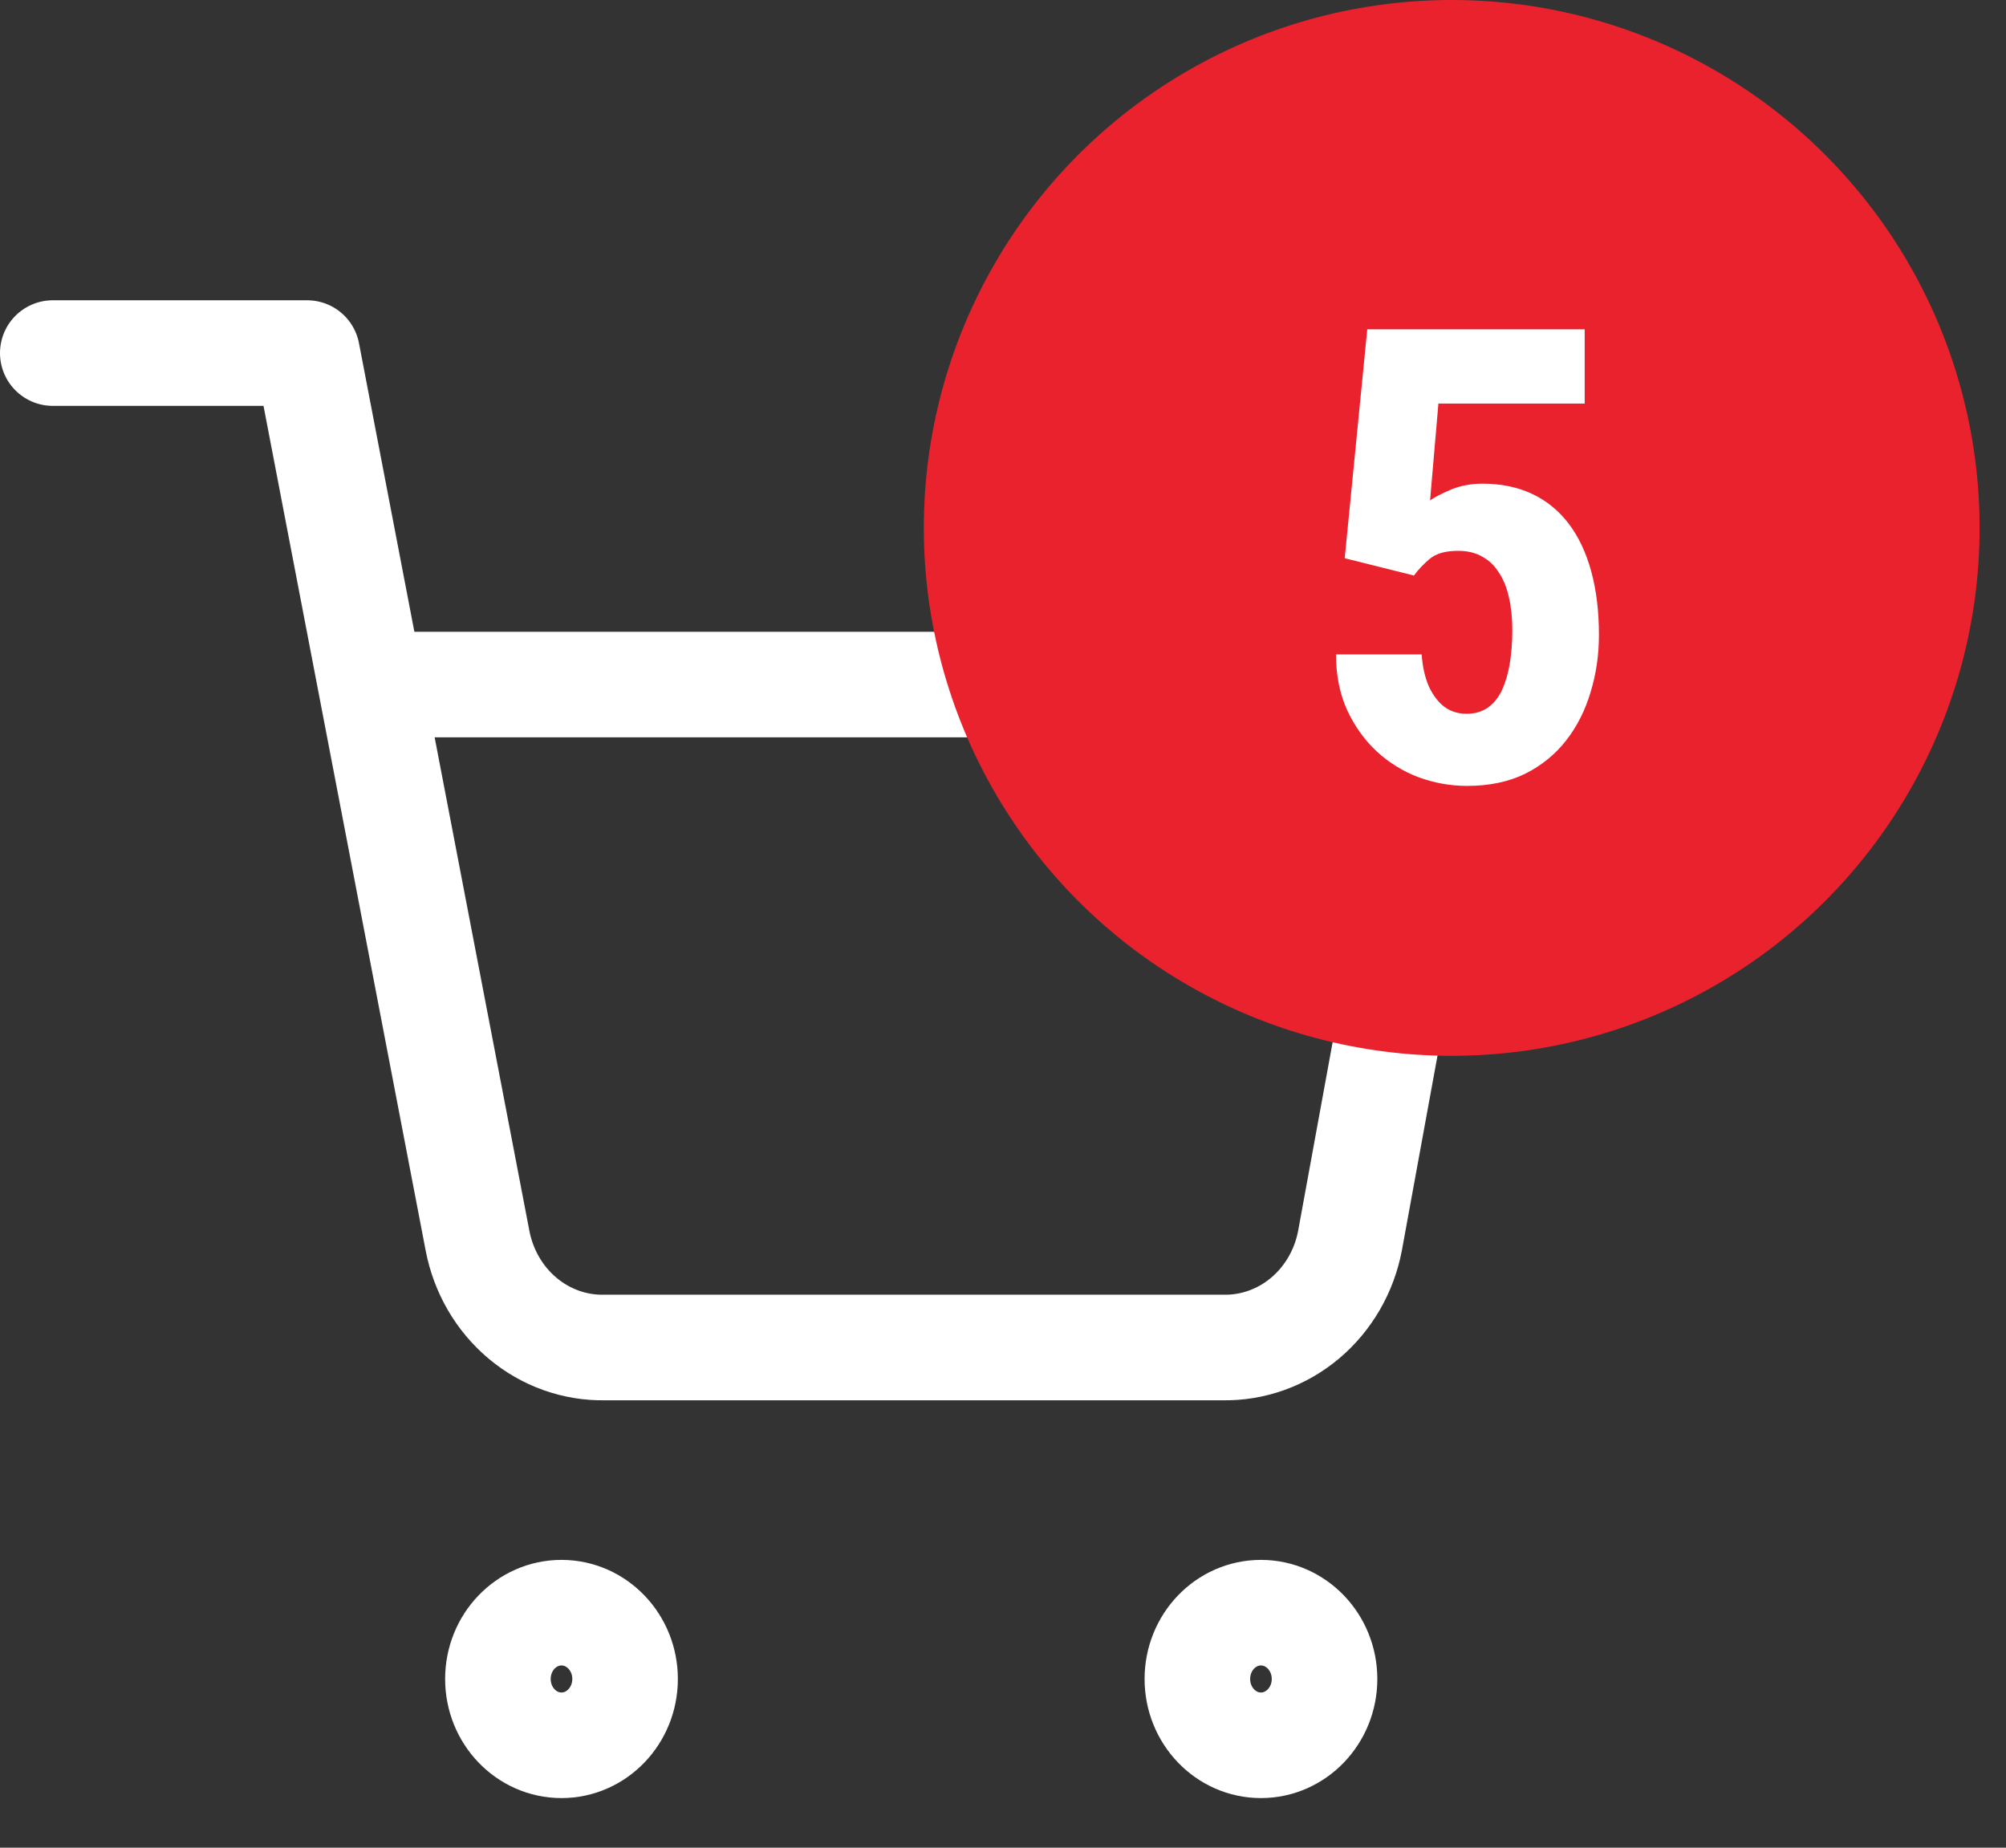 <svg width="38" height="35" viewBox="0 0 38 35" fill="none" xmlns="http://www.w3.org/2000/svg">
<rect x="0" y="0" width="38" height="35" fill="#333333" stroke="none"/>
<path d="M10.636 33.06C11.301 33.06 11.841 32.497 11.841 31.804C11.841 31.11 11.301 30.548 10.636 30.548C9.971 30.548 9.432 31.11 9.432 31.804C9.432 32.497 9.971 33.06 10.636 33.06Z" stroke="white" stroke-width="2" stroke-linecap="round" stroke-linejoin="round"/>
<path d="M23.886 33.06C24.551 33.06 25.091 32.497 25.091 31.804C25.091 31.11 24.551 30.548 23.886 30.548C23.221 30.548 22.682 31.11 22.682 31.804C22.682 32.497 23.221 33.06 23.886 33.06Z" stroke="white" stroke-width="2" stroke-linecap="round" stroke-linejoin="round"/>
<path d="M1 6.688H5.818L9.046 23.503C9.157 24.081 9.458 24.6 9.899 24.97C10.339 25.34 10.89 25.536 11.456 25.525H23.164C23.729 25.536 24.28 25.34 24.721 24.97C25.161 24.6 25.463 24.081 25.573 23.503L27.5 12.967H7.023" stroke="white" stroke-width="2" stroke-linecap="round" stroke-linejoin="round"/>
<circle cx="27.5" cy="10" r="10" fill="#EA222E"/>
<path d="M26.785 10.902L25.473 10.574L25.9 6.238H30.019V7.645H27.248L27.09 9.479C27.18 9.416 27.312 9.348 27.488 9.273C27.668 9.199 27.867 9.162 28.086 9.162C28.437 9.162 28.75 9.227 29.023 9.355C29.297 9.484 29.527 9.672 29.715 9.918C29.902 10.164 30.045 10.465 30.142 10.82C30.24 11.176 30.289 11.578 30.289 12.027C30.289 12.406 30.236 12.768 30.131 13.111C30.029 13.455 29.875 13.76 29.668 14.025C29.461 14.291 29.201 14.502 28.889 14.658C28.576 14.81 28.211 14.887 27.793 14.887C27.476 14.887 27.17 14.832 26.873 14.723C26.58 14.613 26.316 14.451 26.082 14.236C25.848 14.018 25.66 13.756 25.519 13.451C25.379 13.143 25.308 12.791 25.308 12.396H26.931C26.947 12.627 26.992 12.828 27.066 13C27.144 13.168 27.242 13.297 27.359 13.387C27.48 13.477 27.621 13.521 27.781 13.521C27.937 13.521 28.072 13.482 28.185 13.404C28.299 13.322 28.389 13.209 28.455 13.065C28.521 12.92 28.57 12.752 28.601 12.56C28.633 12.365 28.648 12.156 28.648 11.934C28.648 11.707 28.627 11.502 28.584 11.318C28.545 11.135 28.482 10.979 28.396 10.85C28.314 10.717 28.209 10.615 28.08 10.545C27.951 10.471 27.799 10.434 27.623 10.434C27.385 10.434 27.205 10.484 27.084 10.586C26.967 10.684 26.867 10.789 26.785 10.902Z" fill="white"/>
</svg>
